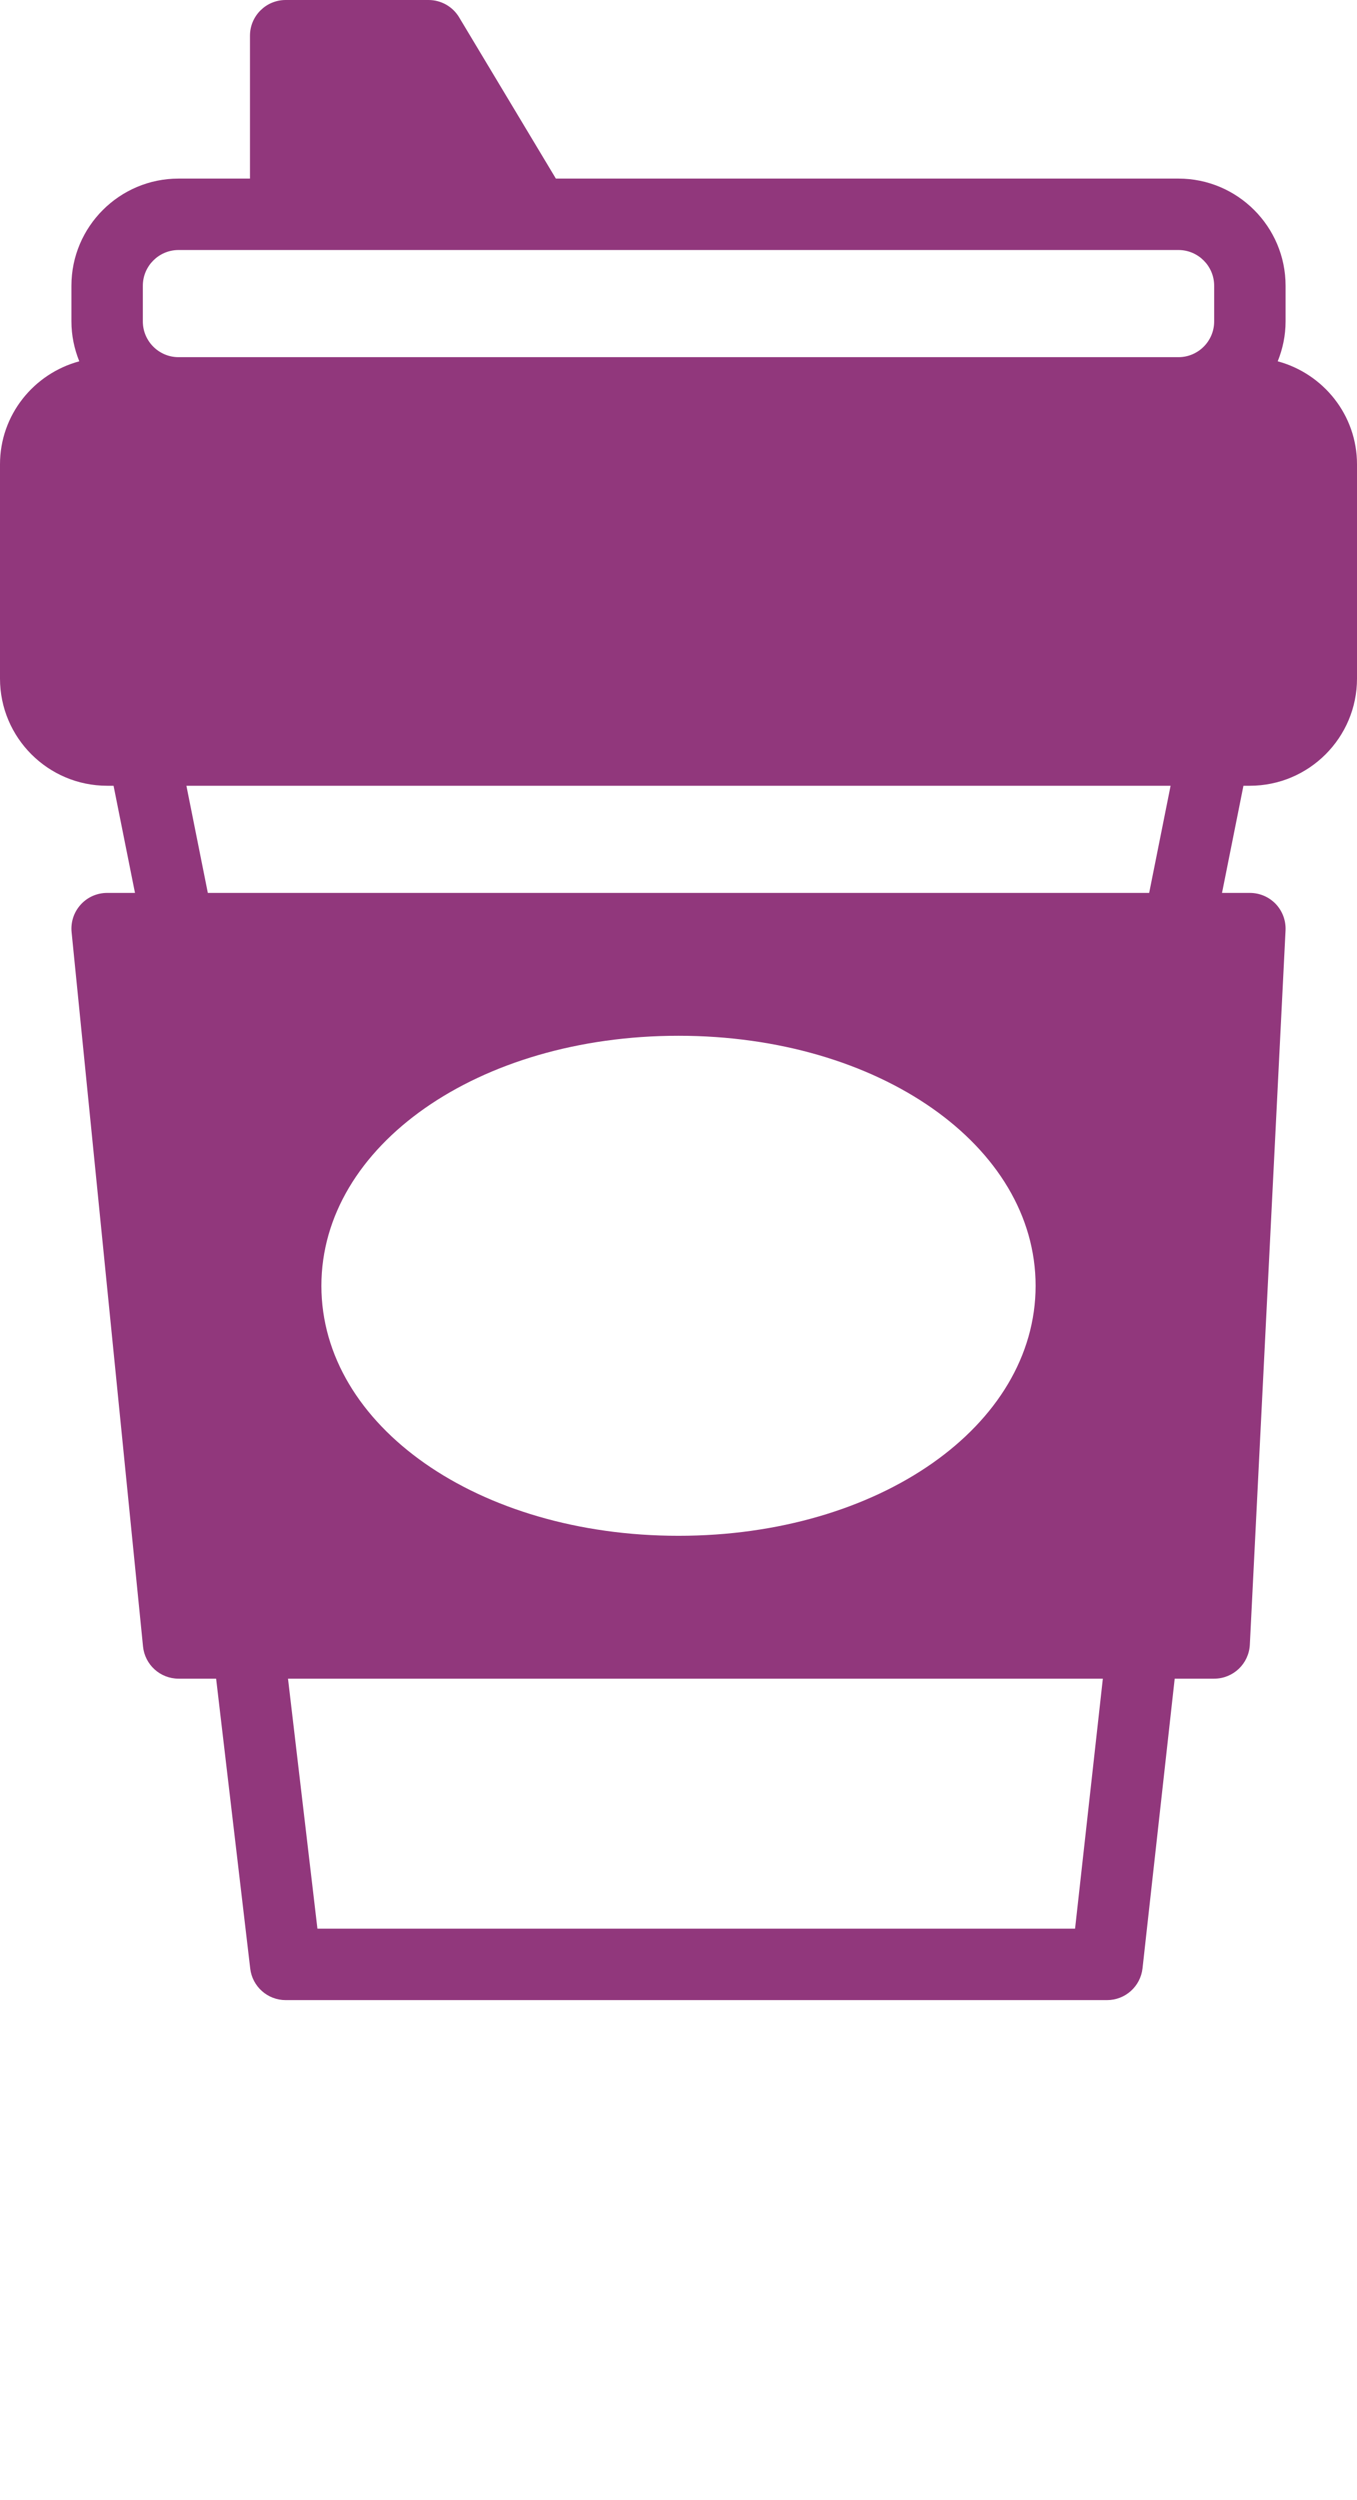 <svg xmlns="http://www.w3.org/2000/svg" xmlns:xlink="http://www.w3.org/1999/xlink" xmlns:sketch="http://www.bohemiancoding.com/sketch/ns" viewBox="0 0 38 70" version="1.1" x="0px" y="0px"><title>139 - Coffee Cup (Solid)</title><desc>Created with Sketch.</desc><g stroke="none" stroke-width="1" fill="#91377C" fill-rule="evenodd" sketch:type="MSPage"><g sketch:type="MSLayerGroup" fill="#91377C"><path fill="#91377C" d="M35.78,10.116 C35.919,9.77 36,9.395 36,9 L36,8 C36,6.346 34.654,5 33,5 L15.566,5 L12.857,0.485 C12.677,0.184 12.351,0 12,0 L8,0 C7.448,0 7,0.447 7,1 L7,5 L5,5 C3.346,5 2,6.346 2,8 L2,9 C2,9.395 2.081,9.77 2.22,10.116 C0.945,10.461 0,11.617 0,13 L0,19 C0,20.654 1.346,22 3,22 L3.18,22 L3.78,25 L3,25 C2.717,25 2.448,25.119 2.259,25.329 C2.069,25.538 1.977,25.818 2.005,26.1 L4.005,46.099 C4.056,46.61 4.486,47 5,47 L6.052,47 L7.007,55.117 C7.066,55.62 7.493,56 8,56 L31,56 C31.51,56 31.937,55.617 31.994,55.11 L32.895,47 L34,47 C34.533,47 34.972,46.582 34.999,46.05 L35.999,26.05 C36.012,25.776 35.913,25.509 35.725,25.31 C35.536,25.112 35.274,25 35,25 L34.22,25 L34.82,22 L35,22 C36.654,22 38,20.654 38,19 L38,13 C38,11.617 37.055,10.461 35.78,10.116 L35.78,10.116 Z M4,8 C4,7.448 4.449,7 5,7 L33,7 C33.551,7 34,7.448 34,8 L34,9 C34,9.552 33.551,10 33,10 L5,10 C4.449,10 4,9.552 4,9 L4,8 L4,8 Z M9,36 C9,32.075 13.393,29 19,29 C24.607,29 29,32.075 29,36 C29,39.925 24.607,43 19,43 C13.393,43 9,39.925 9,36 L9,36 Z M30.105,54 L8.889,54 L8.065,47 L30.883,47 L30.105,54 L30.105,54 Z M32.18,25 L5.82,25 L5.22,22 L32.78,22 L32.18,25 L32.18,25 Z" sketch:type="MSShapeGroup"/></g></g></svg>
